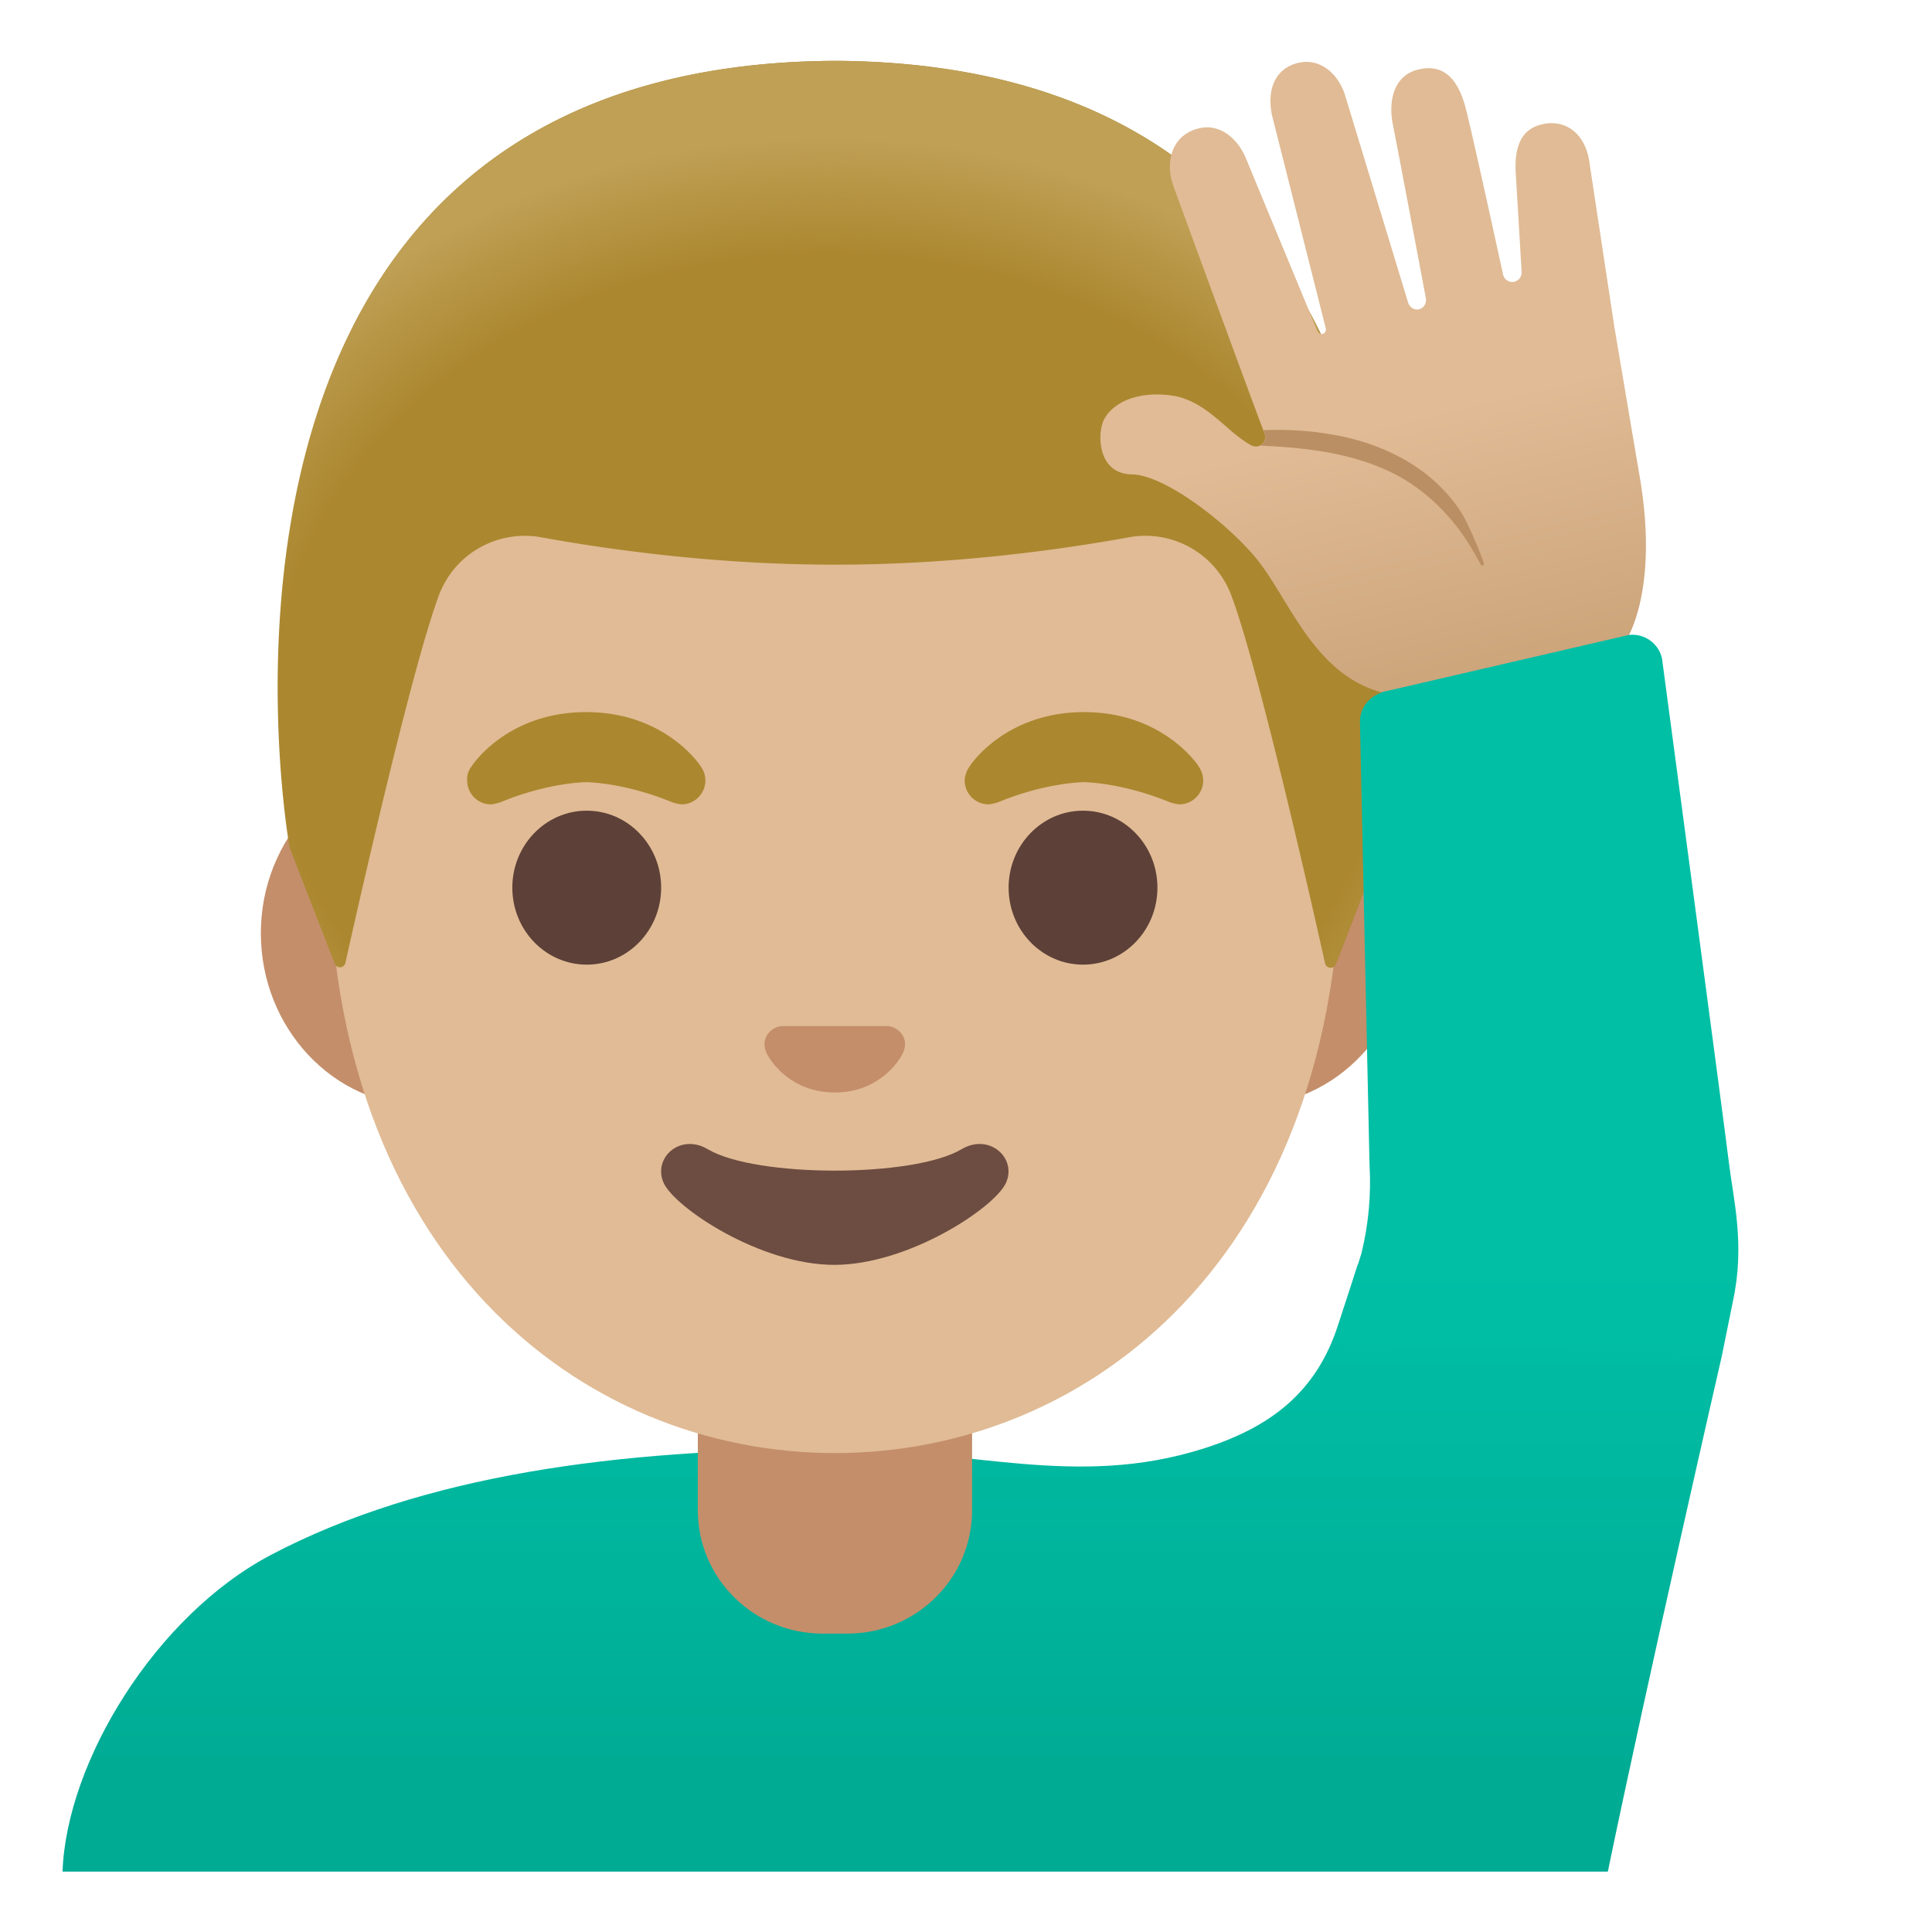 <svg width="128" height="128" xmlns="http://www.w3.org/2000/svg"><defs><linearGradient x1="50%" y1=".989%" x2="50%" y2="82.838%" id="a"><stop stop-color="#00BFA5" offset="0%"/><stop stop-color="#00B29A" offset="70.5%"/><stop stop-color="#00AB94" offset="100%"/></linearGradient><linearGradient x1="58.603%" y1="13.917%" x2="42.329%" y2="95.477%" id="c"><stop stop-color="#E0BB95" offset="50%"/><stop stop-color="#CCA47A" offset="100%"/></linearGradient><linearGradient x1="49.994%" y1="85.743%" x2="49.994%" y2="238.794%" id="d"><stop stop-color="#00BFA5" offset="0%"/><stop stop-color="#00B29A" offset="70.5%"/><stop stop-color="#00AB94" offset="100%"/></linearGradient><radialGradient cx="49.999%" cy="71.65%" fx="49.999%" fy="71.65%" r="63.372%" gradientTransform="matrix(.814 0 0 1 .093 0)" id="b"><stop stop-color="#BFA055" stop-opacity="0" offset="79.4%"/><stop stop-color="#BFA055" offset="100%"/></radialGradient></defs><g transform="matrix(-1 0 0 1 115.17 4.03)" fill="none"><path d="M111.027 119.97c-.26-7.29-6.17-16.97-13.82-20.99-10.06-5.29-22.94-7.01-37.36-7.01-8.9 0-15.98 2.62-24.35-.01-4.44-1.4-7.51-3.69-8.97-8.18l-1.32-4.05-24.13 6s5.02 21.89 7.57 34.24h102.38Z" fill="url(#a)"/><path d="M68.927 86.05h-18.16v9.98c0 4.51 3.7 8.17 8.26 8.17h1.65c4.56 0 8.26-3.66 8.26-8.17v-9.98h-.01Zm18.26-39.65h-54.66c-5.89 0-10.71 5.14-10.71 11.41 0 6.28 4.82 11.41 10.71 11.41h54.65c5.89 0 10.71-5.14 10.71-11.41.01-6.27-4.81-11.41-10.7-11.41Z" fill="#C48E6A"/><path d="M59.857 7.04c-17.4 0-33.52 18.61-33.52 45.39 0 26.64 16.61 39.81 33.52 39.81 16.91 0 33.52-13.17 33.52-39.81 0-26.78-16.12-45.39-33.52-45.39Z" fill="#E0BB95"/><path d="M68.277 72.11c-3.19 1.89-13.63 1.89-16.81 0-1.83-1.09-3.7.58-2.94 2.24.75 1.63 6.45 5.42 11.37 5.42 4.92 0 10.55-3.79 11.3-5.42.75-1.66-1.09-3.33-2.92-2.24Z" fill="#6D4C41"/><path d="M63.717 64.03c-.11-.04-.21-.07-.32-.08h-7.07c-.11.01-.22.04-.32.08-.64.26-.99.92-.69 1.63.3.71 1.71 2.69 4.55 2.69s4.25-1.99 4.55-2.69c.29-.71-.06-1.37-.7-1.63Z" fill="#C48E6A"/><ellipse fill="#5D4037" cx="43.417" cy="54.78" rx="4.93" ry="5.1"/><ellipse fill="#5D4037" cx="76.297" cy="54.78" rx="4.93" ry="5.1"/><path d="M83.937 46.76c0-.01-2.29-3.61-7.6-3.61s-7.6 3.6-7.6 3.6v.01c-.19.26-.3.58-.3.92 0 .87.71 1.58 1.57 1.58.18 0 .62-.13.66-.15 3.18-1.31 5.67-1.32 5.67-1.32s2.47.01 5.65 1.32c.04.02.48.15.66.15.87 0 1.57-.71 1.57-1.58.03-.35-.09-.67-.28-.92Zm-33 0c.01-.01-2.29-3.61-7.59-3.61s-7.6 3.6-7.6 3.6l.01.01c-.19.26-.3.58-.3.92 0 .87.71 1.58 1.58 1.58.18 0 .62-.13.66-.15 3.18-1.31 5.67-1.32 5.67-1.32s2.47.01 5.65 1.32c.04.02.48.15.66.15.87 0 1.58-.71 1.58-1.58a1.67 1.67 0 0 0-.32-.92Z" fill="#AB872F"/><path d="M59.867 0h-.04c-45.44.24-36.13 52.14-36.13 52.14s2.04 5.35 2.97 7.71c.13.34.63.3.71-.05.97-4.34 4.46-19.73 6.22-24.4a6.08 6.08 0 0 1 6.8-3.83c4.45.81 11.55 1.81 19.37 1.81h.16c7.82 0 14.92-1 19.37-1.81 2.9-.53 5.76 1.08 6.79 3.83 1.75 4.66 5.22 19.96 6.2 24.36.08.36.58.39.71.05l2.98-7.67c.02 0 9.32-51.9-36.11-52.14Z" fill="#AB872F"/><path d="M95.997 52.14S105.307.24 59.867 0h-.04c-.71 0-1.4.02-2.08.05-1.35.06-2.66.16-3.92.31h-.04c-.09.01-.17.03-.26.04-38.24 4.81-29.83 51.74-29.83 51.74l2.98 7.68c.13.34.62.31.7-.05.98-4.39 4.46-19.71 6.22-24.37a6.08 6.08 0 0 1 6.8-3.83c4.45.81 11.55 1.81 19.37 1.81h.16c7.82 0 14.92-1 19.37-1.81 2.9-.53 5.76 1.08 6.79 3.83 1.76 4.68 5.25 20.1 6.21 24.42.08.36.57.39.7.05.94-2.36 3-7.73 3-7.73Z" fill="url(#b)"/><path d="M40.187 27.4c-2.3.03-6.66 3.52-8.4 5.76-2.84 3.64-4.85 11.23-14.21 8.31-1.67-.51-8.34-1.63-9.49-2.3-.78-.45-2.85-4.14-1.54-11.69.49-2.87 1.66-9.81 1.66-9.81L9.857 6.8c.21-1.83 1.48-3.01 3.21-2.58 1.39.35 1.78 1.6 1.68 3.23l-.39 6.54v.04c0 .29.21.55.51.61.33.06.65-.15.72-.48.48-2.19 2.14-9.8 2.51-11.15.44-1.58 1.27-2.84 3.04-2.45 1.77.38 2.05 2.22 1.75 3.67-.29 1.44-2.18 11.47-2.18 11.47-.07.35.12.68.45.76h.01c.31.07.63-.14.72-.47l4.12-13.55c.49-1.78 2.01-2.87 3.64-2.14 1.3.59 1.59 2.09 1.18 3.58l-3.49 13.83c-.04.16.04.33.19.38h.01c.14.04.3-.04.35-.19l4.7-11.35c.56-1.43 1.8-2.43 3.18-2.07 1.76.44 2.28 2.23 1.62 3.94 0 0-4.49 12.27-5.91 16.05-.02.07-.05.14-.07.2-.01.02-.02.03-.02.04a.62.62 0 0 0 .57.84c.1 0 .2-.03.3-.07.09-.05.18-.09.26-.15l.09-.06c1.42-.88 2.77-2.81 4.97-3.1 2.4-.32 3.95.58 4.46 1.62.44.87.45 3.57-1.85 3.61Z" fill="url(#c)"/><path d="M24.977 79.03c-.48-1.94-.66-3.94-.54-5.93l.63-29.18c.05-.8-.37-1.52-1.03-1.88-.24-.15-.51-.26-.8-.3l-15.97-3.7c-1.03-.13-1.99.55-2.21 1.56 0 0-4.13 30.92-4.43 33.39-.3 2.47-1.08 5.44-.27 9.18l.72 3.55 25.79-.69-1.89-6Z" fill="url(#d)"/><path d="M31.687 25.49c-3.12.14-6.24.51-8.95 1.9-1.36.71-2.56 1.69-3.58 2.86-.82.93-1.48 1.98-2.08 3.11-.02.05-.07.08-.11.08-.07 0-.11-.05-.12-.11v-.01c0-.03.9-2.51 1.64-3.59.93-1.38 2.23-2.53 3.71-3.35 1.47-.82 3.08-1.35 4.71-1.62 1.52-.27 3.05-.35 4.56-.29-.02.07-.05.14-.07.2-.01.02-.02.03-.02.04-.12.33.04.65.31.78Z" fill="#BA8F63"/></g></svg>
